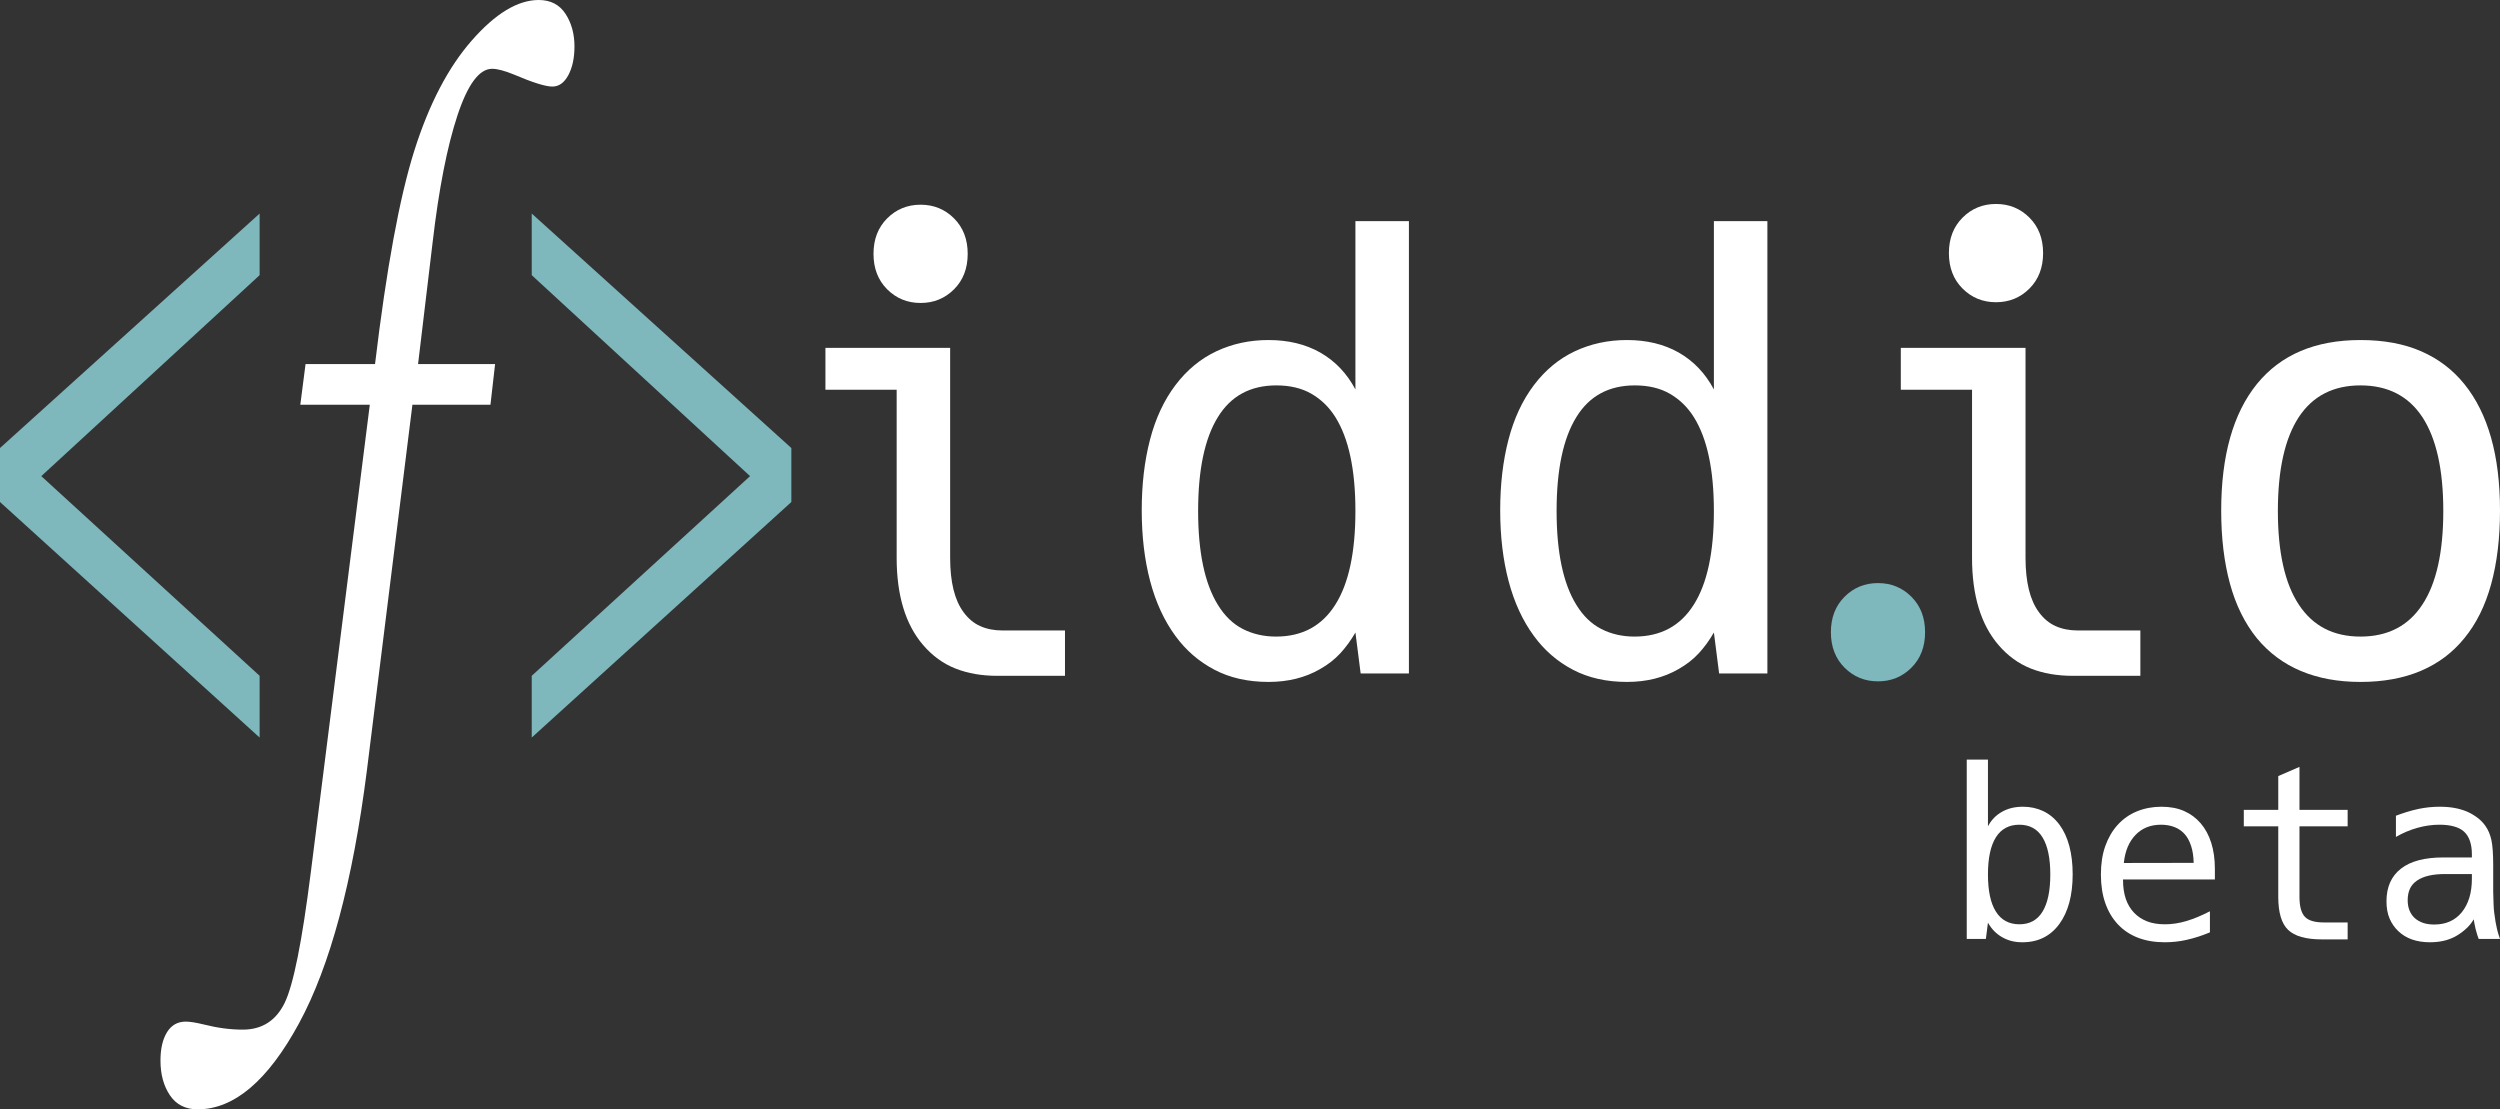<?xml version="1.0" encoding="utf-8"?>
<!-- Generator: Adobe Illustrator 16.0.0, SVG Export Plug-In . SVG Version: 6.00 Build 0)  -->
<!DOCTYPE svg PUBLIC "-//W3C//DTD SVG 1.1//EN" "http://www.w3.org/Graphics/SVG/1.1/DTD/svg11.dtd">
<svg version="1.1" id="Layer_1" xmlns="http://www.w3.org/2000/svg" xmlns:xlink="http://www.w3.org/1999/xlink" x="0px" y="0px"
	 width="847.363px" height="376.004px" viewBox="0 0 847.363 376.004" enable-background="new 0 0 847.363 376.004"
	 xml:space="preserve">
<rect x="0" y="0" width="847.363" height="376.004" fill="#333333" stroke="none"/>
<g>
	<g>
		<path fill="#7EB8BD" d="M87.996,229.059v20.932L0,170.155v-18.297l87.996-79.474v20.882L13.993,161.38L87.996,229.059z"/>
		<path fill="#FFFFFF" d="M103.565,123.392h23.551c3.875-32.384,8.31-56.481,13.303-72.287
			c4.992-15.804,11.496-28.273,19.511-37.406C167.944,4.566,175.499,0,182.594,0c4.007,0,7.029,1.555,9.066,4.663
			c2.036,3.11,3.054,6.801,3.054,11.076c0,3.887-0.691,7.127-2.072,9.716c-1.383,2.594-3.191,3.886-5.428,3.886
			c-2.303,0-6.646-1.359-13.027-4.079c-3.16-1.294-5.627-1.943-7.401-1.943c-4.344,0-8.259,5.28-11.745,15.836
			c-3.488,10.561-6.284,24.844-8.388,42.846l-4.949,41.391h26.108l-1.576,13.795h-26.452l-15.428,123.975
			c-4.796,37.697-12.465,66.262-23.009,85.693c-10.544,19.432-21.99,29.147-34.341,29.147c-4.139,0-7.275-1.589-9.411-4.762
			c-2.134-3.177-3.202-7.093-3.202-11.757c0-4.019,0.739-7.223,2.217-9.618c1.479-2.398,3.597-3.595,6.356-3.595
			c1.379,0,3.417,0.319,6.109,0.972c4.599,1.167,9,1.748,13.204,1.748c6.504,0,11.234-3.013,14.19-9.034
			c2.956-6.025,5.912-20.762,8.869-44.209l20.003-158.562H101.79L103.565,123.392z"/>
		<path fill="#7EB8BD" d="M180.229,229.059l74.003-67.678l-74.003-68.115V72.384l87.996,79.474v18.297l-87.996,79.834V229.059z"/>
	</g>
	<g>
		<path fill="#FFFFFF" d="M338.011,229.066c-5.256,0-9.969-0.82-14.141-2.463s-7.833-4.303-10.987-7.98
			c-5.978-6.964-8.966-16.816-8.966-29.562v-56.957h-24.142v-14.189h42.273v71.146c0,8.213,1.51,14.354,4.533,18.428
			c1.577,2.168,3.465,3.744,5.666,4.729c2.201,0.986,4.714,1.479,7.538,1.479h21.187v15.372h-22.961V229.066z M304.901,97.911
			c-1.971,0-2.957-0.985-2.957-2.956V77.907c0-1.97,0.986-2.956,2.957-2.956h14.189c1.973,0,2.957,0.986,2.957,2.956v17.048
			c0,1.971-0.984,2.956-2.957,2.956H304.901z"/>
		<path fill="#FFFFFF" d="M429.949,231.137c-6.963,0-13.074-1.379-18.329-4.139c-5.256-2.76-9.658-6.568-13.205-11.432
			c-3.81-5.188-6.667-11.381-8.572-18.574s-2.857-15.224-2.857-24.092c0-8.736,0.936-16.703,2.809-23.896
			c1.872-7.193,4.746-13.353,8.622-18.476c3.877-5.124,8.508-8.949,13.896-11.48c5.386-2.528,11.266-3.794,17.638-3.794
			c6.701,0,12.547,1.414,17.539,4.238c5.059,2.891,9.033,7.061,11.924,12.514V74.951h18.131v153.328h-16.355l-1.773-13.896
			c-1.512,2.627-3.219,4.978-5.125,7.045c-1.904,2.07-4.205,3.859-6.896,5.371C442.396,229.691,436.583,231.137,429.949,231.137z
			 M432.509,215.766c8.869,0,15.57-3.613,20.104-10.84c4.531-7.16,6.799-17.738,6.799-31.73c0-13.992-2.268-24.601-6.799-31.828
			c-2.105-3.351-4.797-5.977-8.08-7.884c-3.285-1.905-7.262-2.857-11.924-2.857c-8.805,0-15.406,3.581-19.808,10.741
			c-4.466,7.227-6.7,17.835-6.7,31.828c0,13.993,2.233,24.602,6.7,31.828c2.3,3.744,5.125,6.472,8.477,8.181
			C424.626,214.911,428.373,215.766,432.509,215.766z"/>
		<path fill="#FFFFFF" d="M551.447,231.137c-6.967,0-13.072-1.379-18.326-4.139c-5.258-2.76-9.658-6.568-13.205-11.432
			c-3.812-5.188-6.67-11.381-8.574-18.574s-2.857-15.224-2.857-24.092c0-8.736,0.938-16.703,2.809-23.896
			c1.873-7.193,4.746-13.353,8.623-18.476c3.873-5.124,8.506-8.949,13.893-11.48c5.389-2.528,11.27-3.794,17.641-3.794
			c6.699,0,12.547,1.414,17.541,4.238c5.057,2.891,9.029,7.061,11.924,12.514V74.951h18.131v153.328h-16.357l-1.773-13.896
			c-1.512,2.627-3.221,4.978-5.125,7.045c-1.906,2.07-4.205,3.859-6.898,5.371C563.896,229.691,558.082,231.137,551.447,231.137z
			 M554.011,215.766c8.867,0,15.568-3.613,20.102-10.84c4.531-7.16,6.799-17.738,6.799-31.73c0-13.992-2.268-24.601-6.799-31.828
			c-2.104-3.351-4.797-5.977-8.08-7.884c-3.287-1.905-7.262-2.857-11.924-2.857c-8.805,0-15.406,3.581-19.807,10.741
			c-4.469,7.227-6.701,17.835-6.701,31.828c0,13.993,2.232,24.602,6.701,31.828c2.297,3.744,5.123,6.472,8.475,8.181
			C546.126,214.911,549.871,215.766,554.011,215.766z"/>
		<path fill="#FFFFFF" d="M702.509,229.066c-5.256,0-9.969-0.82-14.141-2.463s-7.834-4.303-10.986-7.98
			c-5.98-6.964-8.969-16.816-8.969-29.562v-56.957h-24.143v-14.189h42.273v71.146c0,8.213,1.508,14.354,4.531,18.428
			c1.576,2.168,3.465,3.744,5.668,4.729c2.199,0.986,4.711,1.479,7.537,1.479h21.186v15.372h-22.957V229.066z M669.4,97.911
			c-1.973,0-2.955-0.985-2.955-2.956V77.907c0-1.97,0.982-2.956,2.955-2.956h14.188c1.971,0,2.957,0.986,2.957,2.956v17.048
			c0,1.971-0.986,2.956-2.957,2.956H669.4z"/>
		<path fill="#FFFFFF" d="M800.062,231.137c-7.557,0-14.271-1.23-20.15-3.695c-5.879-2.463-10.855-6.157-14.928-11.086
			c-4.143-5.123-7.193-11.313-9.164-18.573c-1.973-7.259-2.957-15.487-2.957-24.685c0-18.657,4.041-32.978,12.121-42.963
			c8.076-9.919,19.77-14.88,35.08-14.88c7.883,0,14.73,1.266,20.545,3.794c5.814,2.531,10.689,6.224,14.633,11.086
			c8.08,9.985,12.121,24.274,12.121,42.865c0,9.395-1.002,17.737-3.006,25.028c-2.006,7.293-5.045,13.401-9.115,18.328
			c-3.941,4.862-8.854,8.539-14.73,11.037C814.63,229.889,807.812,231.137,800.062,231.137z M800.062,215.766
			c9.264,0,16.26-3.613,20.988-10.84c4.73-7.16,7.094-17.738,7.094-31.73c0-13.992-2.363-24.601-7.094-31.828
			c-4.729-7.16-11.727-10.741-20.988-10.741c-9.197,0-16.16,3.581-20.891,10.741c-4.729,7.227-7.096,17.835-7.096,31.828
			c0,13.993,2.365,24.57,7.096,31.73C783.902,212.152,790.865,215.766,800.062,215.766z"/>
	</g>
	<g>
		<path fill="#7EB8BD" d="M636.535,230.939c-4.465,0-8.244-1.545-11.332-4.631c-3.086-3.086-4.631-7.097-4.631-12.021
			c0-4.928,1.545-8.934,4.631-12.021c3.088-3.088,6.867-4.633,11.332-4.633c4.467,0,8.246,1.545,11.332,4.633
			s4.631,7.094,4.631,12.021c0,4.926-1.545,8.936-4.631,12.021C644.781,229.393,641.001,230.939,636.535,230.939z"/>
	</g>
</g>
<g>
	<path fill="#FFFFFF" d="M312.034,102.69c-4.465,0-8.244-1.545-11.332-4.631c-3.086-3.086-4.631-7.096-4.631-12.021
		c0-4.928,1.545-8.934,4.631-12.022c3.088-3.087,6.867-4.632,11.332-4.632c4.467,0,8.246,1.545,11.332,4.632
		c3.086,3.089,4.631,7.095,4.631,12.022c0,4.926-1.545,8.936-4.631,12.021S316.501,102.69,312.034,102.69z"/>
</g>
<g>
	<path fill="#FFFFFF" d="M676.535,102.439c-4.465,0-8.244-1.545-11.332-4.631c-3.086-3.086-4.631-7.096-4.631-12.021
		c0-4.928,1.545-8.934,4.631-12.022c3.088-3.087,6.867-4.632,11.332-4.632c4.467,0,8.246,1.545,11.332,4.632
		c3.086,3.089,4.631,7.095,4.631,12.022c0,4.926-1.545,8.936-4.631,12.021S681.001,102.439,676.535,102.439z"/>
</g>
<g>
	<path fill="#FFFFFF" d="M685.488,319.377c-1.328,0-2.539-0.137-3.633-0.41s-2.175-0.71-3.242-1.309
		c-2.006-1.146-3.607-2.786-4.805-4.922l-0.703,5.508h-6.484v-60.781h7.188v22.617c1.119-2.135,2.708-3.775,4.766-4.922
		c2.005-1.146,4.361-1.719,7.07-1.719c2.5,0,4.798,0.495,6.895,1.484c2.096,0.99,3.912,2.5,5.449,4.531
		c1.51,2.031,2.643,4.467,3.398,7.305c0.755,2.839,1.133,6.029,1.133,9.57c0,7.136-1.511,12.761-4.531,16.875
		c-1.484,2.031-3.269,3.568-5.352,4.609C690.552,318.855,688.169,319.377,685.488,319.377z M684.472,313.283
		c3.463,0,6.067-1.419,7.812-4.258c1.771-2.864,2.656-7.07,2.656-12.617s-0.886-9.752-2.656-12.617
		c-1.745-2.838-4.362-4.258-7.852-4.258c-3.49,0-6.133,1.42-7.93,4.258c-1.797,2.865-2.695,7.07-2.695,12.617
		s0.898,9.74,2.695,12.578C678.3,311.852,680.957,313.283,684.472,313.283z"/>
	<path fill="#FFFFFF" d="M733.691,319.377c-3.359,0-6.374-0.515-9.043-1.543c-2.67-1.028-4.941-2.545-6.816-4.551
		c-1.875-2.005-3.301-4.42-4.277-7.246c-0.977-2.825-1.465-6.021-1.465-9.59c0-3.672,0.494-6.895,1.484-9.668
		c0.989-2.773,2.356-5.137,4.102-7.09c1.9-2.109,4.127-3.678,6.68-4.707c2.552-1.028,5.299-1.543,8.242-1.543
		c2.916,0,5.475,0.482,7.676,1.445c2.2,0.964,4.082,2.357,5.645,4.18c1.562,1.823,2.754,4.03,3.574,6.621
		c0.82,2.592,1.23,5.554,1.23,8.887v3.516h-31.133v0.234c0,4.766,1.25,8.451,3.75,11.055c1.197,1.25,2.649,2.214,4.355,2.891
		c1.705,0.678,3.743,1.016,6.113,1.016c2.369,0,4.778-0.364,7.227-1.094c2.525-0.755,5.195-1.861,8.008-3.32v7.148
		c-1.381,0.573-2.722,1.068-4.023,1.484c-1.303,0.417-2.592,0.768-3.867,1.055c-1.25,0.286-2.5,0.494-3.75,0.625
		C736.152,319.312,734.915,319.377,733.691,319.377z M743.535,292.463c-0.053-2.239-0.346-4.16-0.879-5.762
		c-0.534-1.602-1.23-2.896-2.09-3.887c-0.938-1.094-2.097-1.914-3.477-2.461c-1.381-0.547-2.93-0.82-4.648-0.82
		c-3.516,0-6.381,1.146-8.594,3.438c-2.24,2.318-3.568,5.495-3.984,9.531L743.535,292.463z"/>
	<path fill="#FFFFFF" d="M775.527,315.158c-2.214-2.135-3.32-5.859-3.32-11.172V280.08h-11.68v-5.586h11.68v-11.445l7.188-3.125
		v14.57h16.328v5.586h-16.328v23.906c0,3.203,0.611,5.456,1.836,6.758c1.197,1.276,3.333,1.914,6.406,1.914h8.086v5.742h-8.789
		C781.568,318.4,777.766,317.32,775.527,315.158z"/>
	<path fill="#FFFFFF" d="M823.613,319.377c-4.531,0-8.112-1.263-10.742-3.789c-1.25-1.197-2.227-2.61-2.93-4.238
		c-0.703-1.627-1.055-3.587-1.055-5.879c0-4.817,1.641-8.502,4.922-11.055c3.229-2.525,8.021-3.789,14.375-3.789h9.648v-1.133
		c0-1.666-0.222-3.15-0.664-4.453c-0.443-1.302-1.107-2.356-1.992-3.164c-0.859-0.781-1.992-1.367-3.398-1.758
		s-3.047-0.586-4.922-0.586c-2.475,0-4.961,0.352-7.461,1.055c-2.526,0.703-4.961,1.732-7.305,3.086v-7.188
		c1.094-0.416,2.305-0.833,3.633-1.25c1.328-0.416,2.669-0.768,4.023-1.055c2.369-0.494,4.752-0.742,7.148-0.742
		c1.849,0,3.528,0.137,5.039,0.41c1.51,0.273,2.916,0.684,4.219,1.23c1.197,0.521,2.337,1.179,3.418,1.973
		c1.08,0.795,1.998,1.713,2.754,2.754c0.547,0.756,0.989,1.55,1.328,2.383c0.338,0.834,0.599,1.654,0.781,2.461
		c0.416,1.901,0.625,4.779,0.625,8.633v8.945c0.052,1.511,0.091,2.839,0.117,3.984c0.025,1.146,0.104,2.214,0.234,3.203
		c0.13,1.094,0.279,2.123,0.449,3.086c0.169,0.964,0.318,1.693,0.449,2.188c0.182,0.808,0.391,1.569,0.625,2.285
		c0.234,0.717,0.377,1.14,0.43,1.27h-7.227c-0.131-0.312-0.293-0.774-0.488-1.387c-0.195-0.611-0.385-1.282-0.566-2.012
		c-0.131-0.572-0.254-1.152-0.371-1.738s-0.202-1.087-0.254-1.504c-0.756,1.303-1.726,2.461-2.91,3.477
		c-1.186,1.016-2.351,1.823-3.496,2.422c-1.25,0.651-2.572,1.126-3.965,1.426C826.692,319.227,825.201,319.377,823.613,319.377z
		 M825.097,313.361c3.932,0,7.031-1.38,9.297-4.141c2.291-2.812,3.438-6.602,3.438-11.367v-1.602h-9.102
		c-4.167,0-7.318,0.729-9.453,2.188c-1.12,0.756-1.934,1.687-2.441,2.793c-0.508,1.107-0.762,2.39-0.762,3.848
		c0,1.354,0.208,2.533,0.625,3.535c0.416,1.003,1.002,1.855,1.758,2.559c0.755,0.678,1.673,1.211,2.754,1.602
		C822.291,313.166,823.586,313.361,825.097,313.361z"/>
</g>
</svg>
